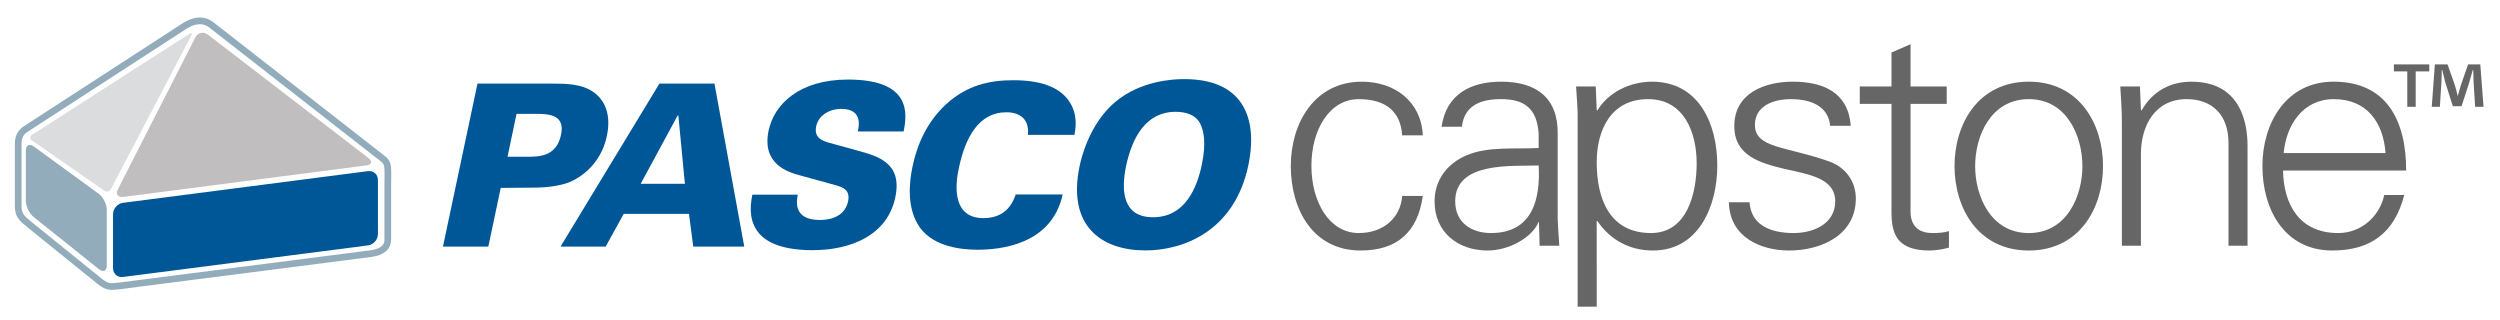 <?xml version="1.0" encoding="UTF-8" standalone="no"?>
<svg
   xmlns="http://www.w3.org/2000/svg"
   xmlns:xlink="http://www.w3.org/1999/xlink"
   version="1.1"
   id="svg2"
   xml:space="preserve"
   viewBox="0 0 336 43" height="43px" width="336px"><defs
     id="defs6"><clipPath
       clipPathUnits="userSpaceOnUse"
       id="clipPath22"><path
         d="M 93,378.033 H 346.58 V 412.12 H 93 Z"
         id="path20" /></clipPath></defs><g
     id="g10"
     transform="matrix(1.333,0,0,-1.333,0,1056)"><g
       id="g16"
       transform="translate(-96.176,380.635)"><g
         id="g18"
         clip-path="url(#clipPath22)"><g
           id="g70"
           transform="translate(114.772,408.932)"><path
             d="m 0,0 c 1.249,0.787 2.086,0.566 2.644,0.175 l 17.36,-13.544 c 0.636,-0.484 0.497,-0.878 0.497,-2.825 v -5.364 c 0,-0.726 -0.546,-1.23 -1.717,-1.385 l -25.349,-3.252 c -0.943,-0.112 -1.15,-0.136 -1.884,0.384 l -7.07,5.712 c -0.927,0.739 -1.242,1.037 -1.242,1.976 v 6.198 c 0,0.325 0,1.088 0.775,1.56 z"
             style="fill:none;stroke:#92acbc;stroke-width:0.675;stroke-linecap:butt;stroke-linejoin:miter;stroke-miterlimit:10;stroke-dasharray:none;stroke-opacity:1"
             id="path72" /></g><g
           id="g74"
           transform="translate(115.869,407.79)"><path
             d="m 0,0 c 0.253,0.496 0.821,0.624 1.263,0.285 l 16.183,-12.439 c 0.442,-0.34 0.351,-0.676 -0.201,-0.748 l -24.507,-3.179 c -0.552,-0.071 -0.797,0.276 -0.544,0.772 z"
             style="fill:#c0bebe;fill-opacity:1;fill-rule:nonzero;stroke:none"
             id="path76" /></g><g
           id="g166"
           transform="translate(99.404,397.965)"><path
             d="m 0,0 c -0.234,-0.151 -0.239,-0.403 -0.01,-0.563 l 7.311,-5.071 c 0.229,-0.157 0.521,-0.086 0.65,0.16 l 8.113,15.493 c 0.129,0.247 0.043,0.326 -0.191,0.174 z"
             style="fill:#dbdcde;fill-opacity:1;fill-rule:nonzero;stroke:none"
             id="path168" /></g><g
           id="g258"
           transform="translate(133.277,394.308)"><path
             d="M 0,0 C 0.552,0.071 1.004,-0.326 1.004,-0.883 V -6.347 C 1.004,-6.904 0.552,-7.418 0,-7.488 l -24.7,-3.182 c -0.552,-0.071 -1.004,0.327 -1.004,0.883 v 5.45 c 0,0.557 0.452,1.071 1.004,1.144 z"
             style="fill:#005797;fill-opacity:1;fill-rule:nonzero;stroke:none"
             id="path260" /></g><g
           id="g350"
           transform="translate(106.944,390.419)"><path
             d="m 0,0 c 0,0.557 -0.368,1.281 -0.818,1.608 l -6.528,4.756 c -0.45,0.327 -0.818,0.14 -0.818,-0.416 V 0.907 c 0,-0.556 0.356,-1.296 0.791,-1.644 l 6.582,-5.261 C -0.356,-6.346 0,-6.175 0,-5.618 Z"
             style="fill:#92acbc;fill-opacity:1;fill-rule:nonzero;stroke:none"
             id="path352" /></g><g
           id="g572"
           transform="translate(237.551,397.921)"><path
             d="m 0,0 c -0.16,2.463 -1.727,3.646 -4.383,3.646 -2.944,0 -4.768,-3.072 -4.768,-6.719 0,-3.678 1.824,-6.781 4.768,-6.781 2.495,0 4.223,1.536 4.383,3.742 h 2.079 c -0.511,-3.678 -2.623,-5.503 -6.271,-5.503 -4.799,0 -7.038,4.128 -7.038,8.511 0,4.351 2.4,8.51 7.166,8.51 3.296,0 5.984,-1.982 6.143,-5.406 z"
             style="fill:#676666;fill-opacity:1;fill-rule:nonzero;stroke:none"
             id="path574" /></g><g
           id="g576"
           transform="translate(246.513,388.066)"><path
             d="M 0,0 C 4.191,0 4.99,3.454 4.799,6.813 2.08,6.719 -3.616,7.229 -3.616,3.199 -3.616,1.022 -1.951,0 0,0 m 4.799,10.046 c -0.193,2.624 -1.536,3.456 -3.808,3.456 -2.016,0 -3.679,-0.608 -3.935,-2.784 h -2.047 c 0.479,3.296 2.943,4.543 6.014,4.543 3.552,0 5.76,-1.632 5.695,-5.311 V 2.335 C 6.687,1.088 6.815,-0.192 6.879,-1.28 H 4.895 L 4.831,1.088 H 4.767 L 4.67,0.864 C 3.967,-0.479 1.823,-1.76 -0.352,-1.76 c -2.976,0 -5.344,1.823 -5.344,4.959 0,2.175 1.313,3.839 3.232,4.64 2.144,0.927 4.927,0.605 7.263,0.737 z"
             style="fill:#676666;fill-opacity:1;fill-rule:nonzero;stroke:none"
             id="path578" /></g><g
           id="g580"
           transform="translate(262.636,388.066)"><path
             d="m 0,0 c 3.679,0 4.606,4.063 4.606,7.038 0,3.072 -1.247,6.464 -4.894,6.464 -3.743,0 -5.183,-3.106 -5.183,-6.367 C -5.471,3.486 -4.192,0 0,0 m -5.471,-7.424 h -1.921 v 18.589 c 0.031,1.248 -0.095,2.527 -0.16,3.616 h 1.984 l 0.097,-2.368 0.063,-0.063 c 1.12,1.886 3.359,2.911 5.503,2.911 4.767,0 6.592,-4.288 6.592,-8.448 0,-4.03 -1.825,-8.573 -6.496,-8.573 -2.335,0 -4.287,1.056 -5.599,2.975 h -0.063 z"
             style="fill:#676666;fill-opacity:1;fill-rule:nonzero;stroke:none"
             id="path582" /></g><g
           id="g584"
           transform="translate(276.924,403.328)"><path
             d="m 0,0 c 3.04,0 5.599,-1.056 5.856,-4.446 h -2.08 c -0.193,2.014 -1.984,2.685 -3.968,2.685 -1.793,0 -3.616,-0.703 -3.616,-2.592 0,-2.368 3.104,-2.142 7.455,-3.678 1.665,-0.575 2.719,-2.016 2.719,-3.744 0,-3.615 -3.359,-5.247 -6.75,-5.247 -2.783,0 -5.983,1.312 -6.047,4.864 h 2.08 c 0.16,-2.401 2.271,-3.104 4.447,-3.104 2.048,0 4.192,0.958 4.192,3.199 0,2.303 -2.529,2.688 -5.088,3.263 -2.528,0.608 -5.087,1.345 -5.087,4.321 C -5.887,-1.152 -2.815,0 0,0"
             style="fill:#676666;fill-opacity:1;fill-rule:nonzero;stroke:none"
             id="path586" /></g><g
           id="g588"
           transform="translate(286.887,401.088)"><path
             d="M 0,0 H -3.199 V 1.76 H 0 V 5.183 L 1.92,6.016 V 1.76 H 5.567 V 0 H 1.92 v -10.75 c -0.031,-1.473 0.736,-2.271 2.208,-2.271 0.576,0 1.152,0.031 1.663,0.191 v -1.663 c -0.607,-0.16 -1.312,-0.288 -1.951,-0.288 -4.063,0 -3.84,2.591 -3.84,4.765 z"
             style="fill:#676666;fill-opacity:1;fill-rule:nonzero;stroke:none"
             id="path590" /></g><g
           id="g592"
           transform="translate(300.728,401.568)"><path
             d="m 0,0 c -3.872,0 -5.408,-3.776 -5.408,-6.751 0,-2.976 1.536,-6.752 5.408,-6.752 3.871,0 5.407,3.776 5.407,6.752 C 5.407,-3.776 3.871,0 0,0 m 7.486,-6.751 c 0,-4.225 -2.367,-8.512 -7.486,-8.512 -5.12,0 -7.487,4.287 -7.487,8.512 0,4.223 2.367,8.511 7.487,8.511 5.119,0 7.486,-4.288 7.486,-8.511"
             style="fill:#676666;fill-opacity:1;fill-rule:nonzero;stroke:none"
             id="path594" /></g><g
           id="g596"
           transform="translate(312.035,386.786)"><path
             d="m 0,0 h -1.921 v 12.445 c 0,1.248 -0.096,2.529 -0.159,3.617 h 1.982 L 0,13.693 0.063,13.63 c 1.121,1.983 2.943,2.911 5.023,2.911 5.248,0 5.664,-4.639 5.664,-6.495 V 0 H 8.829 v 10.366 c 0,2.784 -1.599,4.415 -4.224,4.415 C 1.438,14.781 0,12.126 0,9.247 Z"
             style="fill:#676666;fill-opacity:1;fill-rule:nonzero;stroke:none"
             id="path598" /></g><g
           id="g600"
           transform="translate(336.699,396.128)"><path
             d="M 0,0 C -0.224,3.104 -1.888,5.439 -5.215,5.439 -8.35,5.439 -10.014,2.815 -10.27,0 Z m -10.334,-1.76 c 0.064,-3.422 1.631,-6.302 5.567,-6.302 2.271,0 4.16,1.631 4.639,3.839 h 2.017 c -0.993,-3.839 -3.393,-5.598 -7.264,-5.598 -4.799,0 -7.039,4.127 -7.039,8.51 0,4.35 2.4,8.511 7.167,8.511 5.375,0 7.326,-3.936 7.326,-8.96 z"
             style="fill:#676666;fill-opacity:1;fill-rule:nonzero;stroke:none"
             id="path602" /></g><g
           id="g604"
           transform="translate(345.731,400.794)"><path
             d="M 0,0 -0.157,2.516 C -0.173,2.847 -0.173,3.254 -0.188,3.711 H -0.235 C -0.346,3.333 -0.487,2.83 -0.599,2.438 L -1.368,0.063 h -0.88 l -0.771,2.438 c -0.08,0.313 -0.205,0.832 -0.298,1.21 h -0.047 c 0,-0.393 -0.018,-0.802 -0.032,-1.195 L -3.554,0 h -0.818 l 0.314,4.277 h 1.276 l 0.737,-2.09 c 0.11,-0.331 0.174,-0.646 0.284,-1.085 h 0.015 c 0.11,0.377 0.205,0.754 0.3,1.052 l 0.738,2.123 H 0.519 L 0.849,0 Z M -4.622,4.277 V 3.569 H -5.991 V 0 H -6.84 v 3.569 h -1.35 v 0.708 z"
             style="fill:#676666;fill-opacity:1;fill-rule:nonzero;stroke:none"
             id="path606" /></g><g
           id="g608"
           transform="translate(147.346,395.76)"><path
             d="M 0,0 H 2.025 C 3.14,0 4.938,0 5.393,2.208 5.826,4.21 4.233,4.323 2.913,4.323 H 0.91 Z m -3.027,7.372 h 7.556 c 1.274,0 2.935,0 4.118,-0.842 C 9.854,5.688 10.468,4.21 10.013,2.07 9.399,-0.819 7.282,-2.071 6.577,-2.412 5.143,-3.118 3.163,-3.118 2.276,-3.118 l -2.959,-0.023 -1.251,-5.917 h -4.574 z"
             style="fill:#005797;fill-opacity:1;fill-rule:nonzero;stroke:none"
             id="path610" /></g><g
           id="g612"
           transform="translate(165.231,393.028)"><path
             d="M 0,0 -0.66,6.896 H -0.728 L -4.46,0 Z M -2.571,10.104 H 2.981 L 5.985,-6.326 H 0.842 l -0.432,3.3 h -6.577 l -1.821,-3.3 h -4.551 z"
             style="fill:#005797;fill-opacity:1;fill-rule:nonzero;stroke:none"
             id="path614" /></g><g
           id="g616"
           transform="translate(176.608,391.937)"><path
             d="m 0,0 c -0.114,-0.66 -0.478,-2.55 2.23,-2.55 0.387,0 2.435,0 2.845,1.866 C 5.234,0.091 5.029,0.613 3.982,0.91 l -3.8,1.047 c -1.07,0.296 -3.846,1.069 -3.118,4.506 0.569,2.663 3.095,5.142 8.011,5.142 6.417,0 5.962,-3.481 5.598,-5.233 H 6.053 C 6.167,6.873 6.576,8.647 4.392,8.647 3.072,8.647 2.071,7.896 1.866,6.918 1.593,5.712 2.526,5.416 3.163,5.233 L 6.053,4.437 C 8.124,3.869 10.582,3.186 9.831,-0.296 9.057,-3.96 5.576,-5.599 1.456,-5.599 c -1.706,0 -4.415,0.274 -5.553,1.957 -0.932,1.321 -0.614,2.936 -0.477,3.642 z"
             style="fill:#005797;fill-opacity:1;fill-rule:nonzero;stroke:none"
             id="path618" /></g><g
           id="g620"
           transform="translate(199.817,397.967)"><path
             d="m 0,0 c 0.159,1.661 -0.888,2.276 -2.185,2.276 -2.754,0 -4.119,-2.526 -4.756,-5.53 -0.228,-1.002 -1.07,-5.143 2.458,-5.143 2.412,0 3.027,1.752 3.254,2.389 h 4.734 c -1.116,-5.143 -6.441,-5.575 -8.58,-5.575 -1.593,0 -4.346,0.273 -5.78,2.184 -1.388,1.912 -1.138,4.529 -0.774,6.236 0.478,2.253 1.479,4.506 3.391,6.258 2.093,1.911 4.369,2.412 6.759,2.412 2.662,0 4.551,-0.637 5.552,-2.002 C 5.098,2.094 4.802,0.615 4.688,0 Z"
             style="fill:#005797;fill-opacity:1;fill-rule:nonzero;stroke:none"
             id="path622" /></g><g
           id="g624"
           transform="translate(212.431,389.66)"><path
             d="M 0,0 C 3.253,0 4.437,3.005 4.915,5.28 5.393,7.578 5.097,8.717 4.756,9.444 4.277,10.355 3.277,10.629 2.275,10.629 -0.729,10.629 -2.094,8.033 -2.708,5.212 -3.255,2.595 -3.027,0 0,0 m -3.778,11.651 c 2.526,2.094 5.712,2.277 6.918,2.277 6.554,0 7.328,-4.711 6.464,-8.716 -1.389,-6.555 -6.464,-8.557 -10.379,-8.557 -4.369,0 -7.919,2.412 -6.621,8.534 0.227,1.092 1.115,4.37 3.618,6.462"
             style="fill:#005797;fill-opacity:1;fill-rule:nonzero;stroke:none"
             id="path626" /></g></g></g></g></svg>